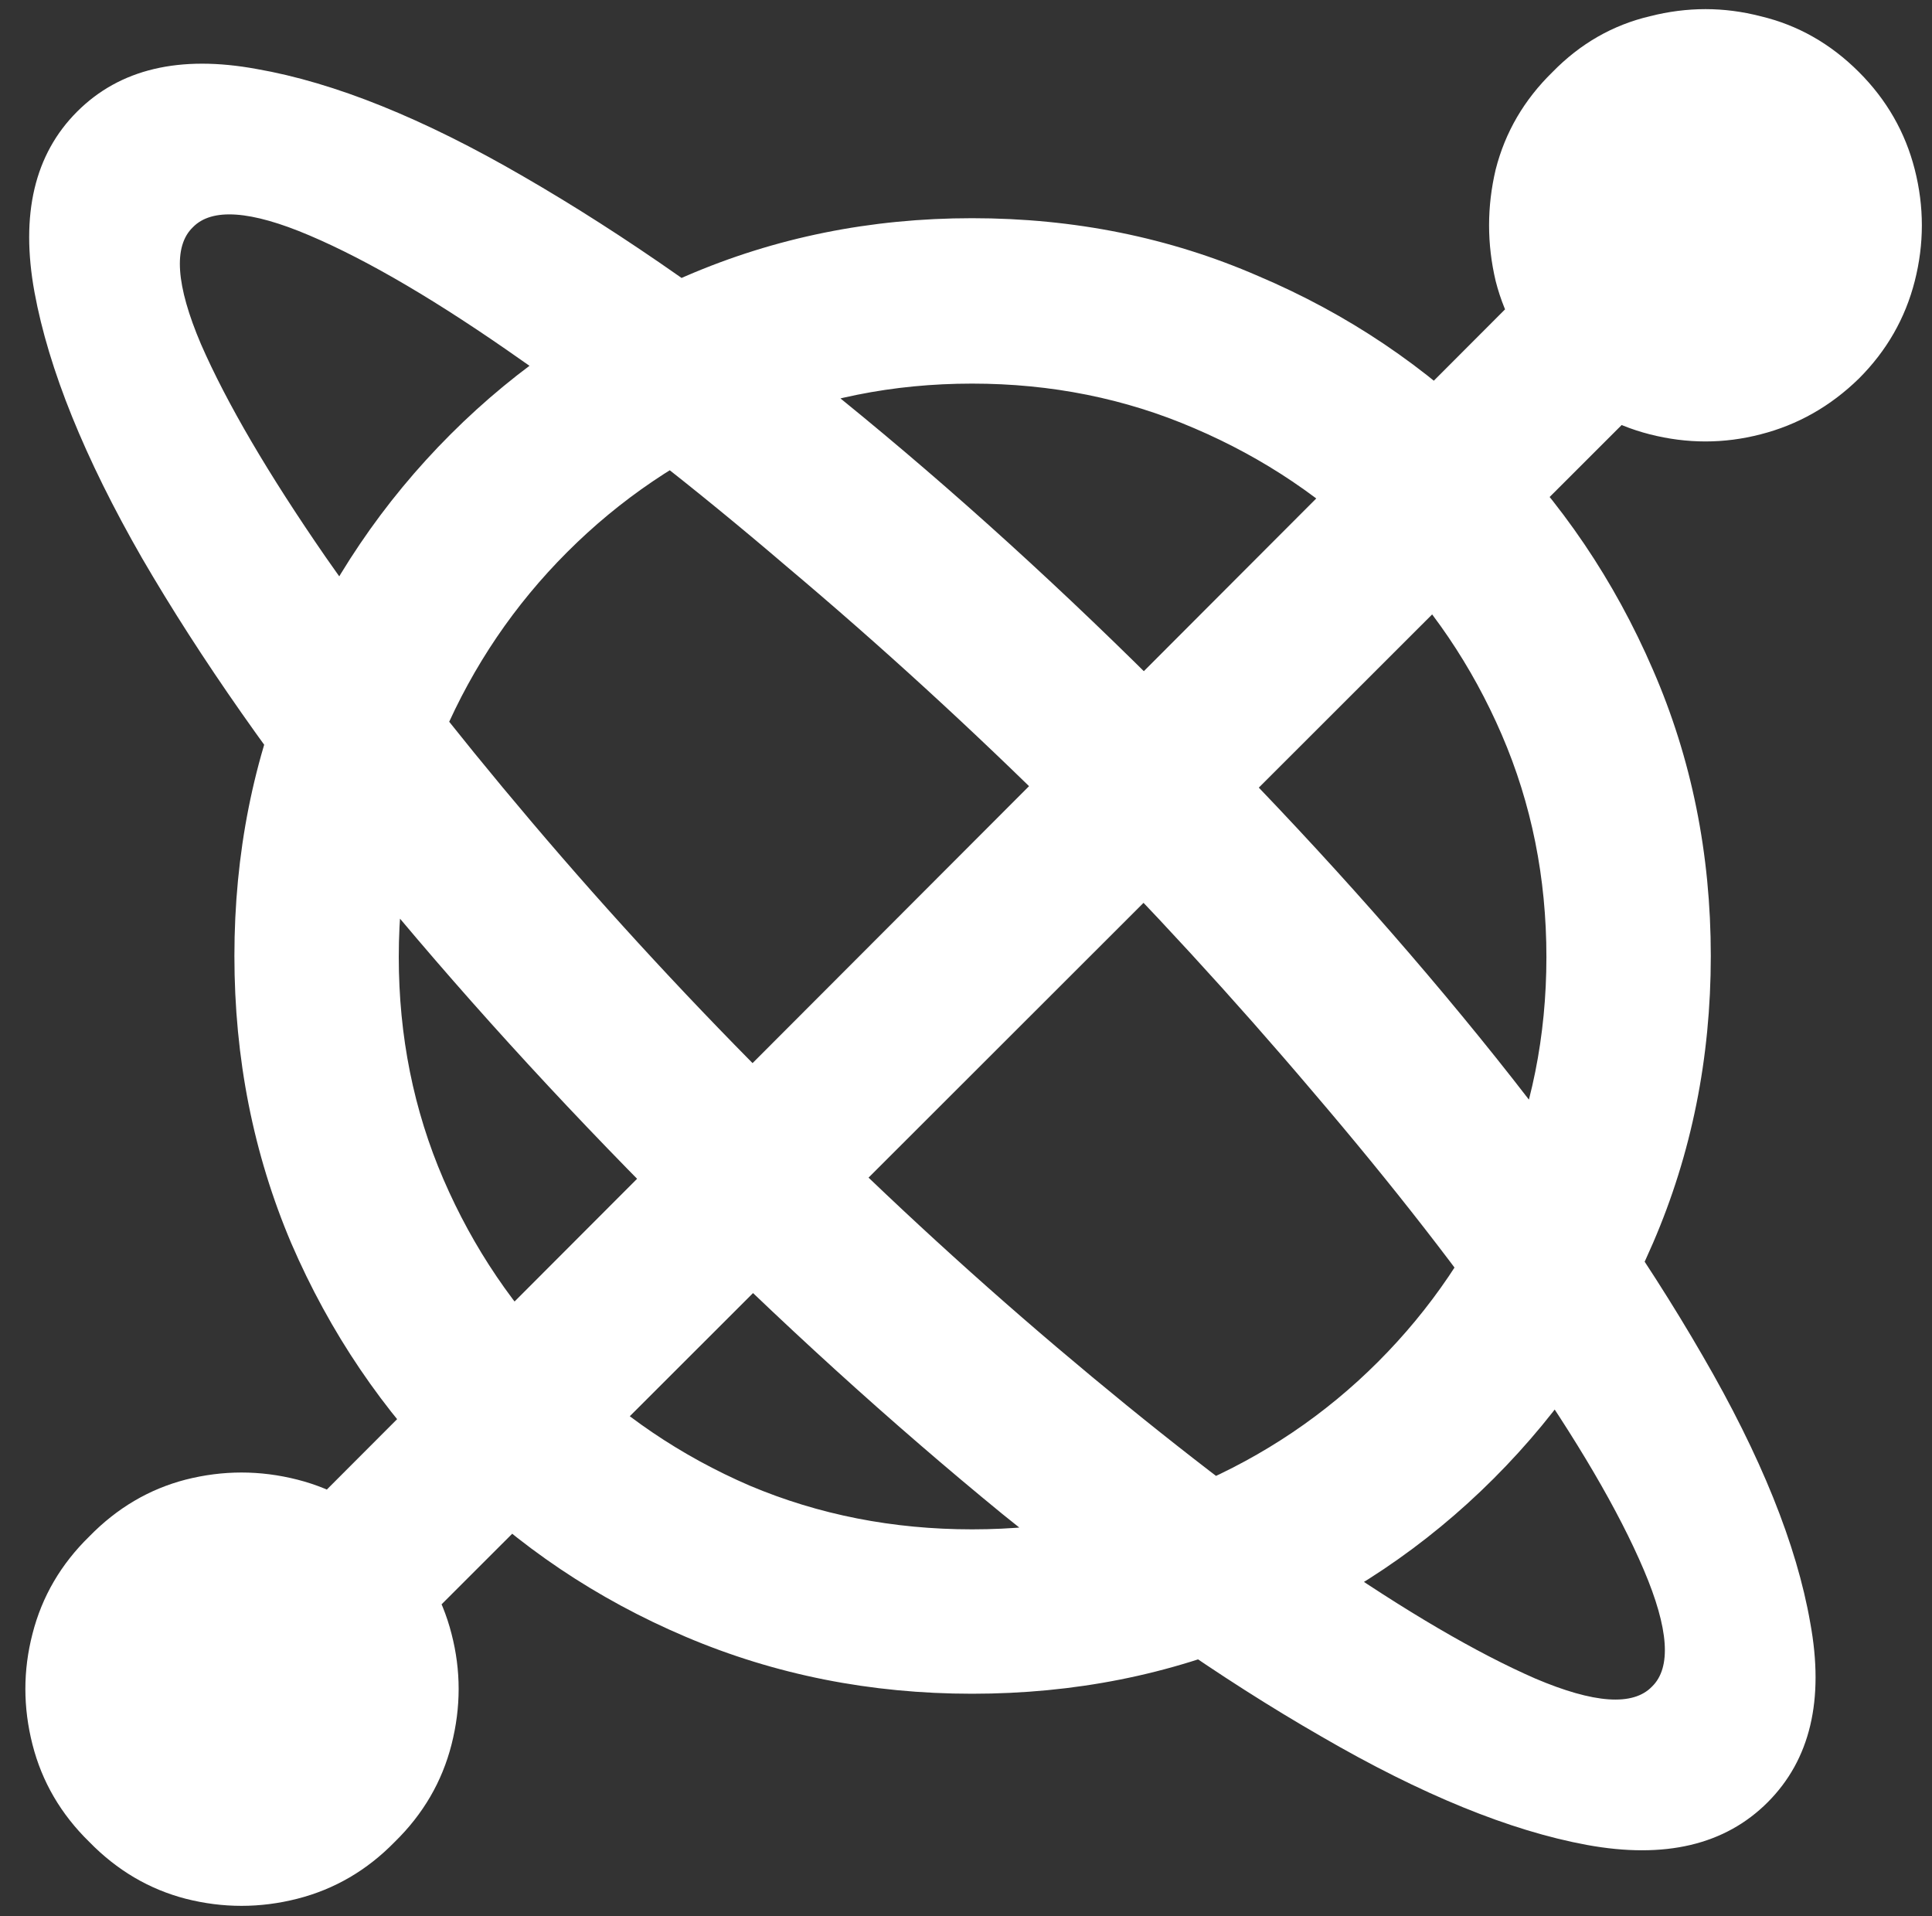 <svg width="119" height="118" viewBox="0 0 119 118" fill="none" xmlns="http://www.w3.org/2000/svg">
<rect x="0" y="0" width="119" height="118" fill="#333333" stroke="none"/>
<path d="M59.875 104.312C66.167 104.312 72.042 103.146 77.5 100.812C83 98.479 87.833 95.229 92 91.062C96.167 86.896 99.438 82.062 101.812 76.562C104.188 71.062 105.375 65.167 105.375 58.875C105.375 52.583 104.188 46.708 101.812 41.25C99.438 35.75 96.167 30.917 92 26.75C87.833 22.583 83 19.333 77.5 17C72.042 14.625 66.167 13.438 59.875 13.438C53.625 13.438 47.75 14.625 42.25 17C36.75 19.333 31.917 22.583 27.75 26.75C23.583 30.917 20.312 35.75 17.938 41.25C15.604 46.708 14.438 52.583 14.438 58.875C14.438 65.167 15.604 71.062 17.938 76.562C20.312 82.062 23.583 86.896 27.75 91.062C31.917 95.229 36.75 98.479 42.25 100.812C47.75 103.146 53.625 104.312 59.875 104.312ZM59.875 94.188C55 94.188 50.438 93.292 46.188 91.5C41.938 89.667 38.188 87.125 34.938 83.875C31.688 80.625 29.146 76.875 27.312 72.625C25.479 68.375 24.562 63.812 24.562 58.938C24.562 54.062 25.479 49.5 27.312 45.25C29.146 41 31.688 37.25 34.938 34C38.188 30.75 41.938 28.208 46.188 26.375C50.438 24.542 55 23.625 59.875 23.625C64.75 23.625 69.312 24.542 73.562 26.375C77.854 28.208 81.625 30.75 84.875 34C88.125 37.25 90.667 41 92.5 45.25C94.333 49.5 95.25 54.062 95.25 58.938C95.25 63.812 94.333 68.375 92.5 72.625C90.667 76.875 88.125 80.625 84.875 83.875C81.625 87.125 77.854 89.667 73.562 91.5C69.312 93.292 64.75 94.188 59.875 94.188ZM108.875 111C111.5 108.375 112.375 104.688 111.5 99.938C110.667 95.146 108.458 89.667 104.875 83.5C101.292 77.292 96.708 70.75 91.125 63.875C85.542 57 79.312 50.146 72.438 43.312C65.604 36.438 58.75 30.208 51.875 24.625C45 19.042 38.458 14.458 32.25 10.875C26.083 7.292 20.604 5.083 15.812 4.25C11.062 3.375 7.375 4.25 4.75 6.875C2.125 9.5 1.25 13.208 2.125 18C3 22.75 5.208 28.208 8.75 34.375C12.333 40.542 16.917 47.083 22.5 54C28.125 60.875 34.354 67.729 41.188 74.562C48.021 81.396 54.875 87.625 61.75 93.25C68.667 98.833 75.208 103.396 81.375 106.938C87.542 110.521 93 112.75 97.75 113.625C102.542 114.5 106.25 113.625 108.875 111ZM101.75 103.875C100.583 105.083 98.188 104.917 94.562 103.375C90.938 101.792 86.562 99.229 81.438 95.688C76.312 92.104 70.875 87.875 65.125 83C59.375 78.125 53.771 72.938 48.312 67.438C42.812 61.979 37.625 56.375 32.75 50.625C27.875 44.875 23.646 39.438 20.062 34.312C16.521 29.188 13.958 24.812 12.375 21.188C10.833 17.562 10.667 15.167 11.875 14C13.042 12.792 15.438 12.958 19.062 14.5C22.688 16.042 27.042 18.604 32.125 22.188C37.25 25.729 42.688 29.958 48.438 34.875C54.229 39.75 59.875 44.917 65.375 50.375C70.833 55.875 76 61.5 80.875 67.25C85.792 73 90.021 78.438 93.562 83.562C97.146 88.688 99.708 93.062 101.25 96.688C102.792 100.312 102.958 102.708 101.75 103.875ZM95.625 23.312C97.333 25.021 99.333 26.167 101.625 26.75C103.917 27.333 106.188 27.333 108.438 26.75C110.729 26.167 112.75 25.021 114.5 23.312C116.208 21.604 117.354 19.604 117.938 17.312C118.521 15.021 118.521 12.729 117.938 10.438C117.354 8.146 116.208 6.146 114.5 4.438C112.75 2.688 110.729 1.542 108.438 1C106.188 0.417 103.917 0.417 101.625 1C99.333 1.542 97.333 2.688 95.625 4.438C93.875 6.146 92.708 8.146 92.125 10.438C91.583 12.729 91.583 15.021 92.125 17.312C92.708 19.604 93.875 21.604 95.625 23.312ZM95.5 16.25L15.188 96.688L22.25 103.75L102.625 23.438L95.5 16.25ZM5.5 113.438C7.208 115.188 9.188 116.354 11.438 116.938C13.729 117.521 16.021 117.521 18.312 116.938C20.604 116.354 22.604 115.188 24.312 113.438C26.062 111.729 27.229 109.729 27.812 107.438C28.396 105.146 28.396 102.875 27.812 100.625C27.229 98.333 26.062 96.333 24.312 94.625C22.604 92.875 20.604 91.708 18.312 91.125C16.021 90.542 13.729 90.542 11.438 91.125C9.188 91.708 7.208 92.875 5.5 94.625C3.75 96.333 2.583 98.333 2 100.625C1.417 102.875 1.417 105.146 2 107.438C2.583 109.729 3.75 111.729 5.5 113.438Z" fill="white"/>
</svg>

